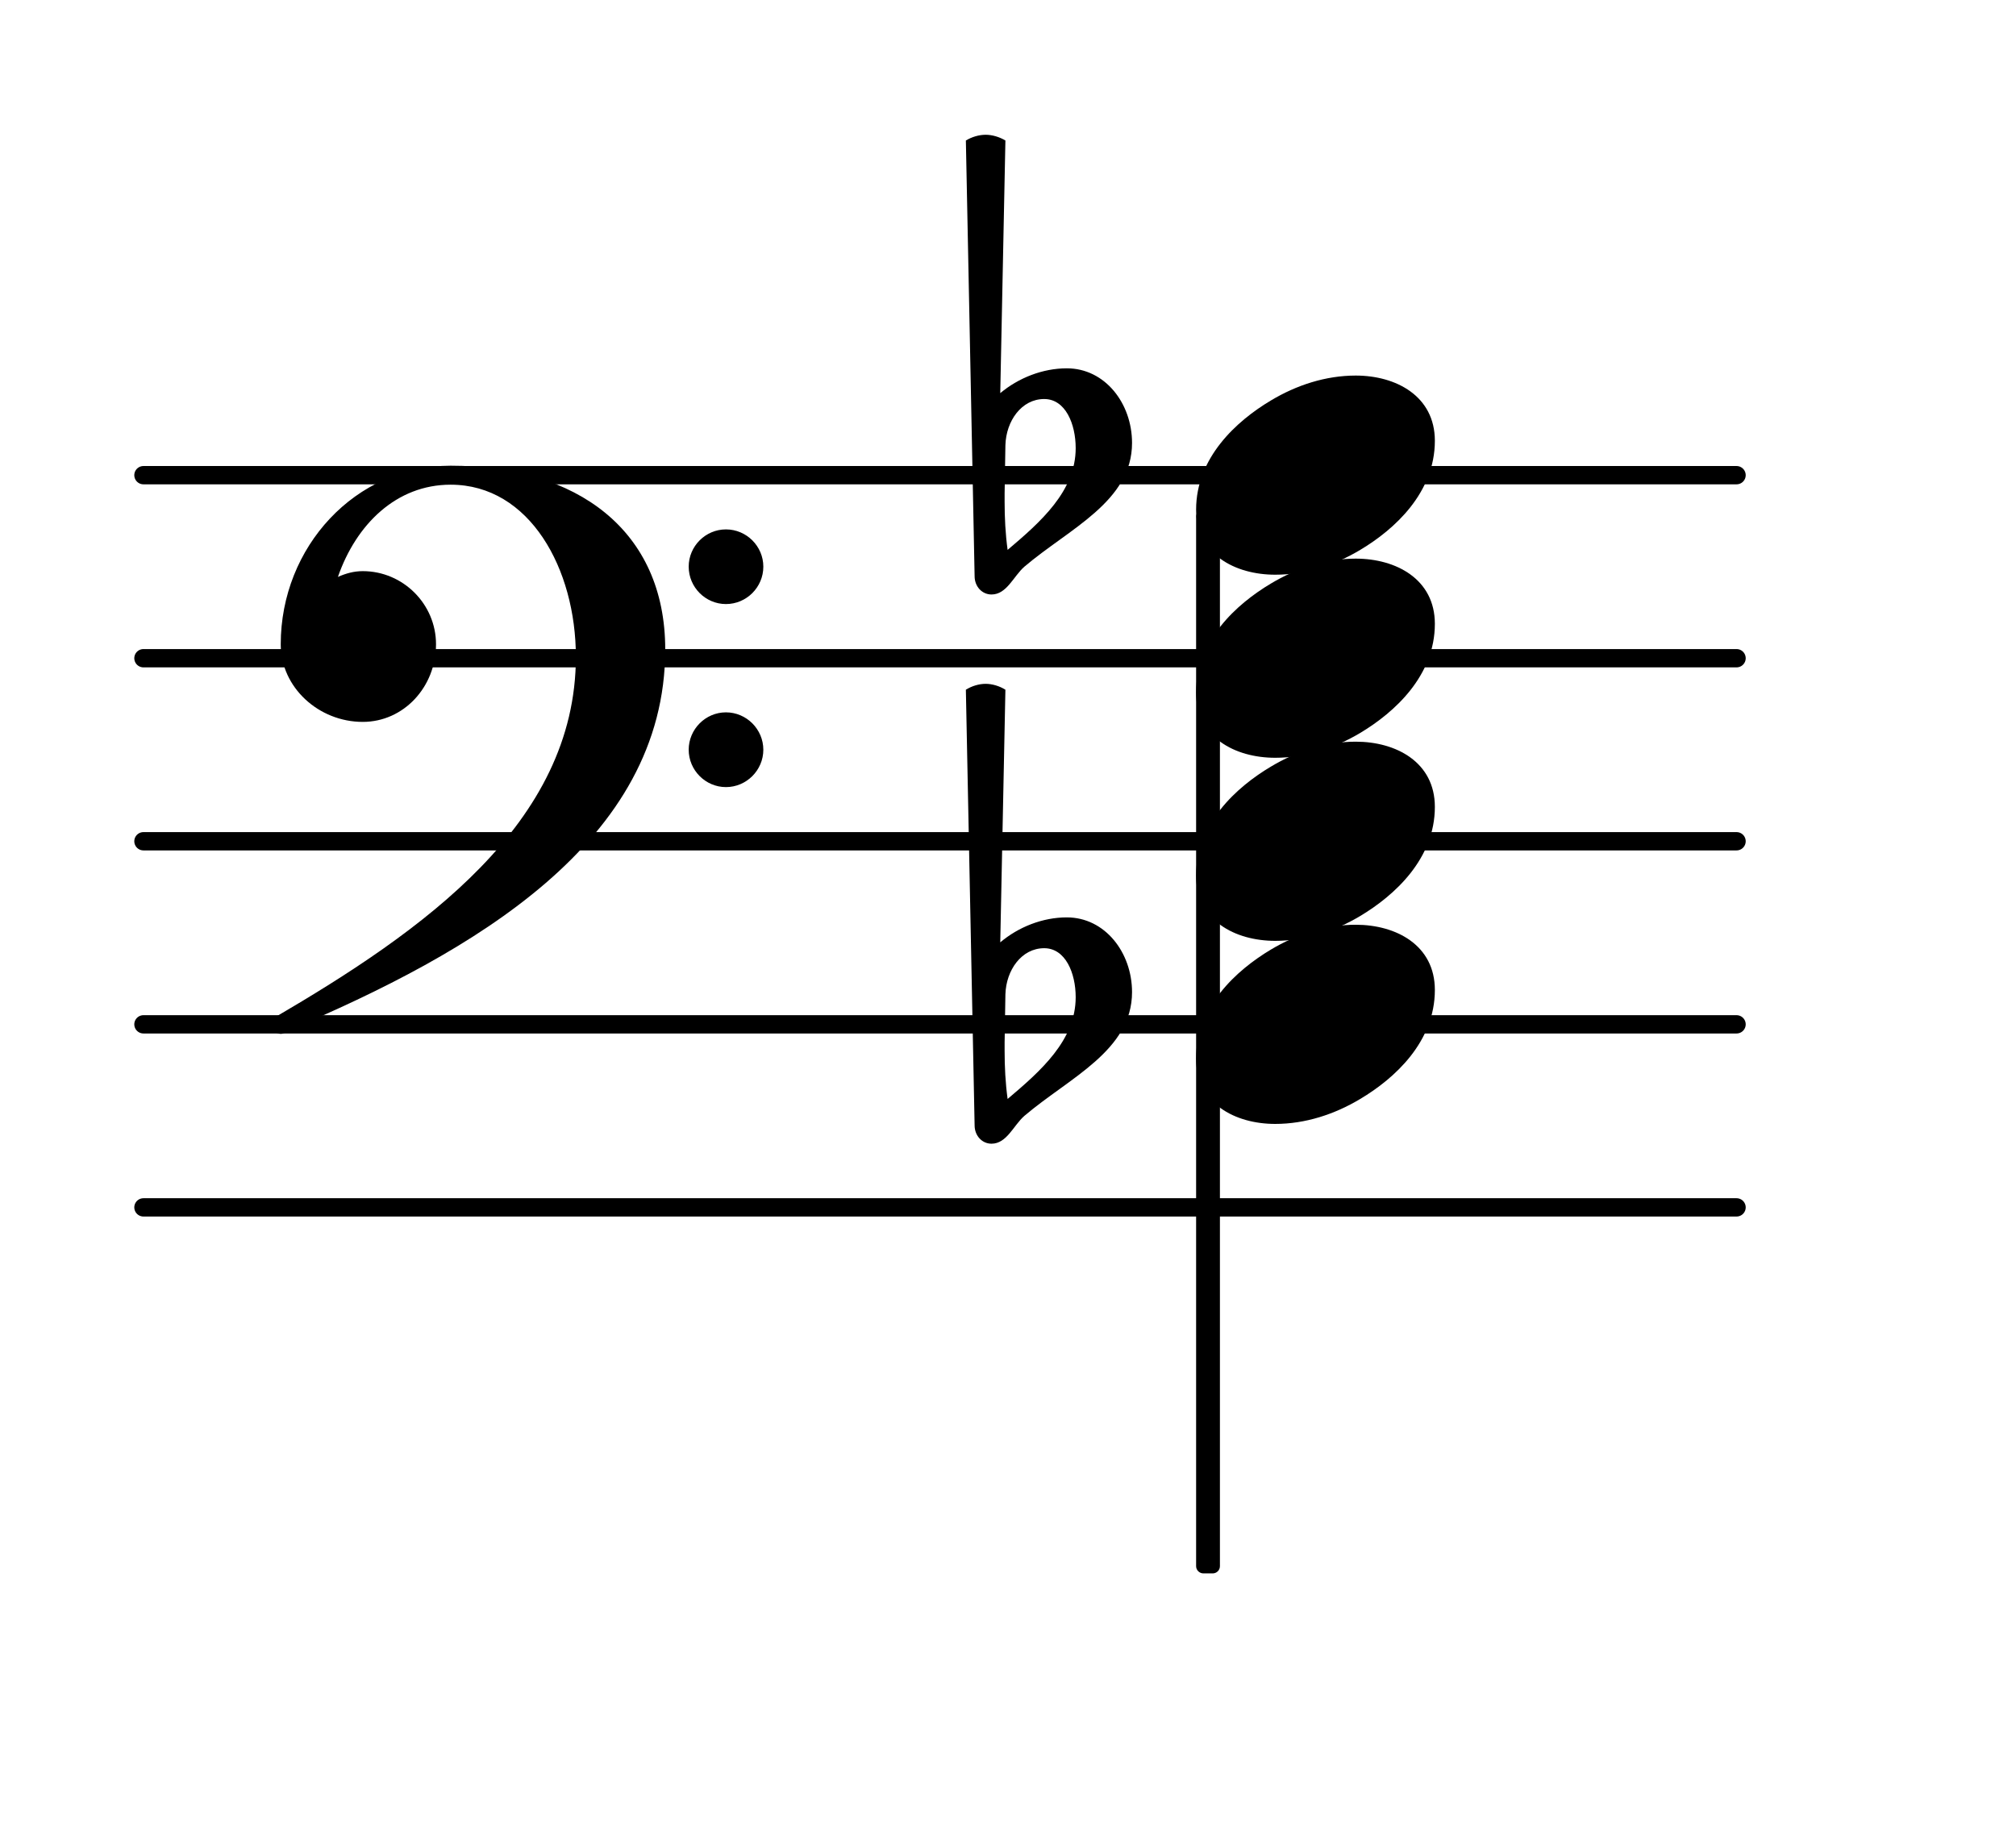 <?xml version="1.0" encoding="UTF-8"?>
<svg xmlns="http://www.w3.org/2000/svg" xmlns:xlink="http://www.w3.org/1999/xlink" width="68.472pt" height="62.204pt" viewBox="0 0 68.472 62.204" version="1.1">
<g id="surface1">
<path style="fill:none;stroke-width:0.1;stroke-linecap:round;stroke-linejoin:round;stroke:rgb(0%,0%,0%);stroke-opacity:1;stroke-miterlimit:4;" d="M 0.05 0 L 8.752 0 " transform="matrix(6.218,0,0,6.218,4.561,41.015)"/>
<path style="fill:none;stroke-width:0.1;stroke-linecap:round;stroke-linejoin:round;stroke:rgb(0%,0%,0%);stroke-opacity:1;stroke-miterlimit:4;" d="M 0.05 0 L 8.752 0 " transform="matrix(6.218,0,0,6.218,4.561,34.797)"/>
<path style="fill:none;stroke-width:0.1;stroke-linecap:round;stroke-linejoin:round;stroke:rgb(0%,0%,0%);stroke-opacity:1;stroke-miterlimit:4;" d="M 0.05 -0 L 8.752 -0 " transform="matrix(6.218,0,0,6.218,4.561,28.578)"/>
<path style="fill:none;stroke-width:0.1;stroke-linecap:round;stroke-linejoin:round;stroke:rgb(0%,0%,0%);stroke-opacity:1;stroke-miterlimit:4;" d="M 0.05 -0 L 8.752 -0 " transform="matrix(6.218,0,0,6.218,4.561,22.36)"/>
<path style="fill:none;stroke-width:0.1;stroke-linecap:round;stroke-linejoin:round;stroke:rgb(0%,0%,0%);stroke-opacity:1;stroke-miterlimit:4;" d="M 0.05 -0 L 8.752 -0 " transform="matrix(6.218,0,0,6.218,4.561,16.142)"/>
<path style=" stroke:none;fill-rule:nonzero;fill:rgb(0%,0%,0%);fill-opacity:1;" d="M 34.148 15.121 L 34.121 16.766 L 34.121 17.039 C 34.121 17.586 34.148 18.133 34.223 18.68 C 35.34 17.734 36.535 16.688 36.535 15.223 C 36.535 14.402 36.188 13.555 35.465 13.555 C 34.695 13.555 34.172 14.301 34.148 15.121 Z M 33.102 19.574 L 32.805 4.773 C 33.004 4.652 33.25 4.578 33.477 4.578 C 33.699 4.578 33.949 4.652 34.148 4.773 L 33.973 13.355 C 34.594 12.836 35.414 12.512 36.234 12.512 C 37.531 12.512 38.449 13.703 38.449 15.047 C 38.449 17.039 36.312 17.957 34.793 19.25 C 34.422 19.574 34.195 20.195 33.676 20.195 C 33.352 20.195 33.102 19.922 33.102 19.574 Z M 33.102 19.574 "/>
<path style=" stroke:none;fill-rule:nonzero;fill:rgb(0%,0%,0%);fill-opacity:1;" d="M 34.148 33.777 L 34.121 35.418 L 34.121 35.691 C 34.121 36.238 34.148 36.785 34.223 37.332 C 35.34 36.387 36.535 35.344 36.535 33.875 C 36.535 33.055 36.188 32.211 35.465 32.211 C 34.695 32.211 34.172 32.957 34.148 33.777 Z M 33.102 38.23 L 32.805 23.43 C 33.004 23.305 33.25 23.23 33.477 23.23 C 33.699 23.23 33.949 23.305 34.148 23.43 L 33.973 32.012 C 34.594 31.488 35.414 31.164 36.234 31.164 C 37.531 31.164 38.449 32.359 38.449 33.703 C 38.449 35.691 36.312 36.613 34.793 37.906 C 34.422 38.23 34.195 38.852 33.676 38.852 C 33.352 38.852 33.102 38.578 33.102 38.23 Z M 33.102 38.23 "/>
<path style=" stroke:none;fill-rule:nonzero;fill:rgb(0%,0%,0%);fill-opacity:1;" d="M 40.875 17.301 L 41.188 17.301 C 41.324 17.301 41.434 17.41 41.434 17.547 L 41.434 53.203 C 41.434 53.34 41.324 53.449 41.188 53.449 L 40.875 53.449 C 40.738 53.449 40.625 53.34 40.625 53.203 L 40.625 17.547 C 40.625 17.41 40.738 17.301 40.875 17.301 Z M 40.875 17.301 "/>
<path style=" stroke:none;fill-rule:nonzero;fill:rgb(0%,0%,0%);fill-opacity:1;" d="M 23.391 25.469 C 23.391 24.773 23.961 24.199 24.656 24.199 C 25.355 24.199 25.926 24.773 25.926 25.469 C 25.926 26.164 25.355 26.738 24.656 26.738 C 23.961 26.738 23.391 26.164 23.391 25.469 Z M 23.391 19.25 C 23.391 18.555 23.961 17.984 24.656 17.984 C 25.355 17.984 25.926 18.555 25.926 19.25 C 25.926 19.949 25.355 20.52 24.656 20.52 C 23.961 20.52 23.391 19.949 23.391 19.25 Z M 15.305 15.82 C 19.586 15.82 22.594 18.008 22.594 22.062 C 22.594 28.602 16.051 32.359 9.758 35.02 C 9.684 35.094 9.609 35.121 9.535 35.121 C 9.363 35.121 9.211 34.969 9.211 34.797 C 9.211 34.723 9.238 34.648 9.312 34.574 C 14.336 31.637 19.559 27.98 19.559 22.309 C 19.559 19.324 17.992 16.465 15.305 16.465 C 13.465 16.465 12.098 17.809 11.477 19.598 C 11.75 19.477 12.023 19.402 12.32 19.402 C 13.688 19.402 14.809 20.52 14.809 21.887 C 14.809 23.332 13.715 24.523 12.32 24.523 C 10.828 24.523 9.535 23.355 9.535 21.887 C 9.535 18.578 12.074 15.82 15.305 15.82 Z M 15.305 15.82 "/>
<path style=" stroke:none;fill-rule:nonzero;fill:rgb(0%,0%,0%);fill-opacity:1;" d="M 46.047 12.758 C 47.418 12.758 48.734 13.457 48.734 14.973 C 48.734 16.738 47.367 17.984 46.199 18.68 C 45.328 19.203 44.332 19.523 43.312 19.523 C 41.945 19.523 40.625 18.828 40.625 17.312 C 40.625 15.547 41.996 14.301 43.164 13.605 C 44.035 13.082 45.027 12.758 46.047 12.758 Z M 46.047 12.758 "/>
<path style=" stroke:none;fill-rule:nonzero;fill:rgb(0%,0%,0%);fill-opacity:1;" d="M 46.047 18.977 C 47.418 18.977 48.734 19.676 48.734 21.191 C 48.734 22.957 47.367 24.199 46.199 24.898 C 45.328 25.418 44.332 25.742 43.312 25.742 C 41.945 25.742 40.625 25.047 40.625 23.527 C 40.625 21.762 41.996 20.52 43.164 19.824 C 44.035 19.301 45.027 18.977 46.047 18.977 Z M 46.047 18.977 "/>
<path style=" stroke:none;fill-rule:nonzero;fill:rgb(0%,0%,0%);fill-opacity:1;" d="M 46.047 25.195 C 47.418 25.195 48.734 25.891 48.734 27.41 C 48.734 29.176 47.367 30.418 46.199 31.117 C 45.328 31.637 44.332 31.961 43.312 31.961 C 41.945 31.961 40.625 31.266 40.625 29.746 C 40.625 27.98 41.996 26.738 43.164 26.043 C 44.035 25.52 45.027 25.195 46.047 25.195 Z M 46.047 25.195 "/>
<path style=" stroke:none;fill-rule:nonzero;fill:rgb(0%,0%,0%);fill-opacity:1;" d="M 46.047 31.414 C 47.418 31.414 48.734 32.109 48.734 33.629 C 48.734 35.395 47.367 36.637 46.199 37.332 C 45.328 37.855 44.332 38.18 43.312 38.18 C 41.945 38.18 40.625 37.484 40.625 35.965 C 40.625 34.199 41.996 32.957 43.164 32.258 C 44.035 31.738 45.027 31.414 46.047 31.414 Z M 46.047 31.414 "/>
</g>
</svg>
